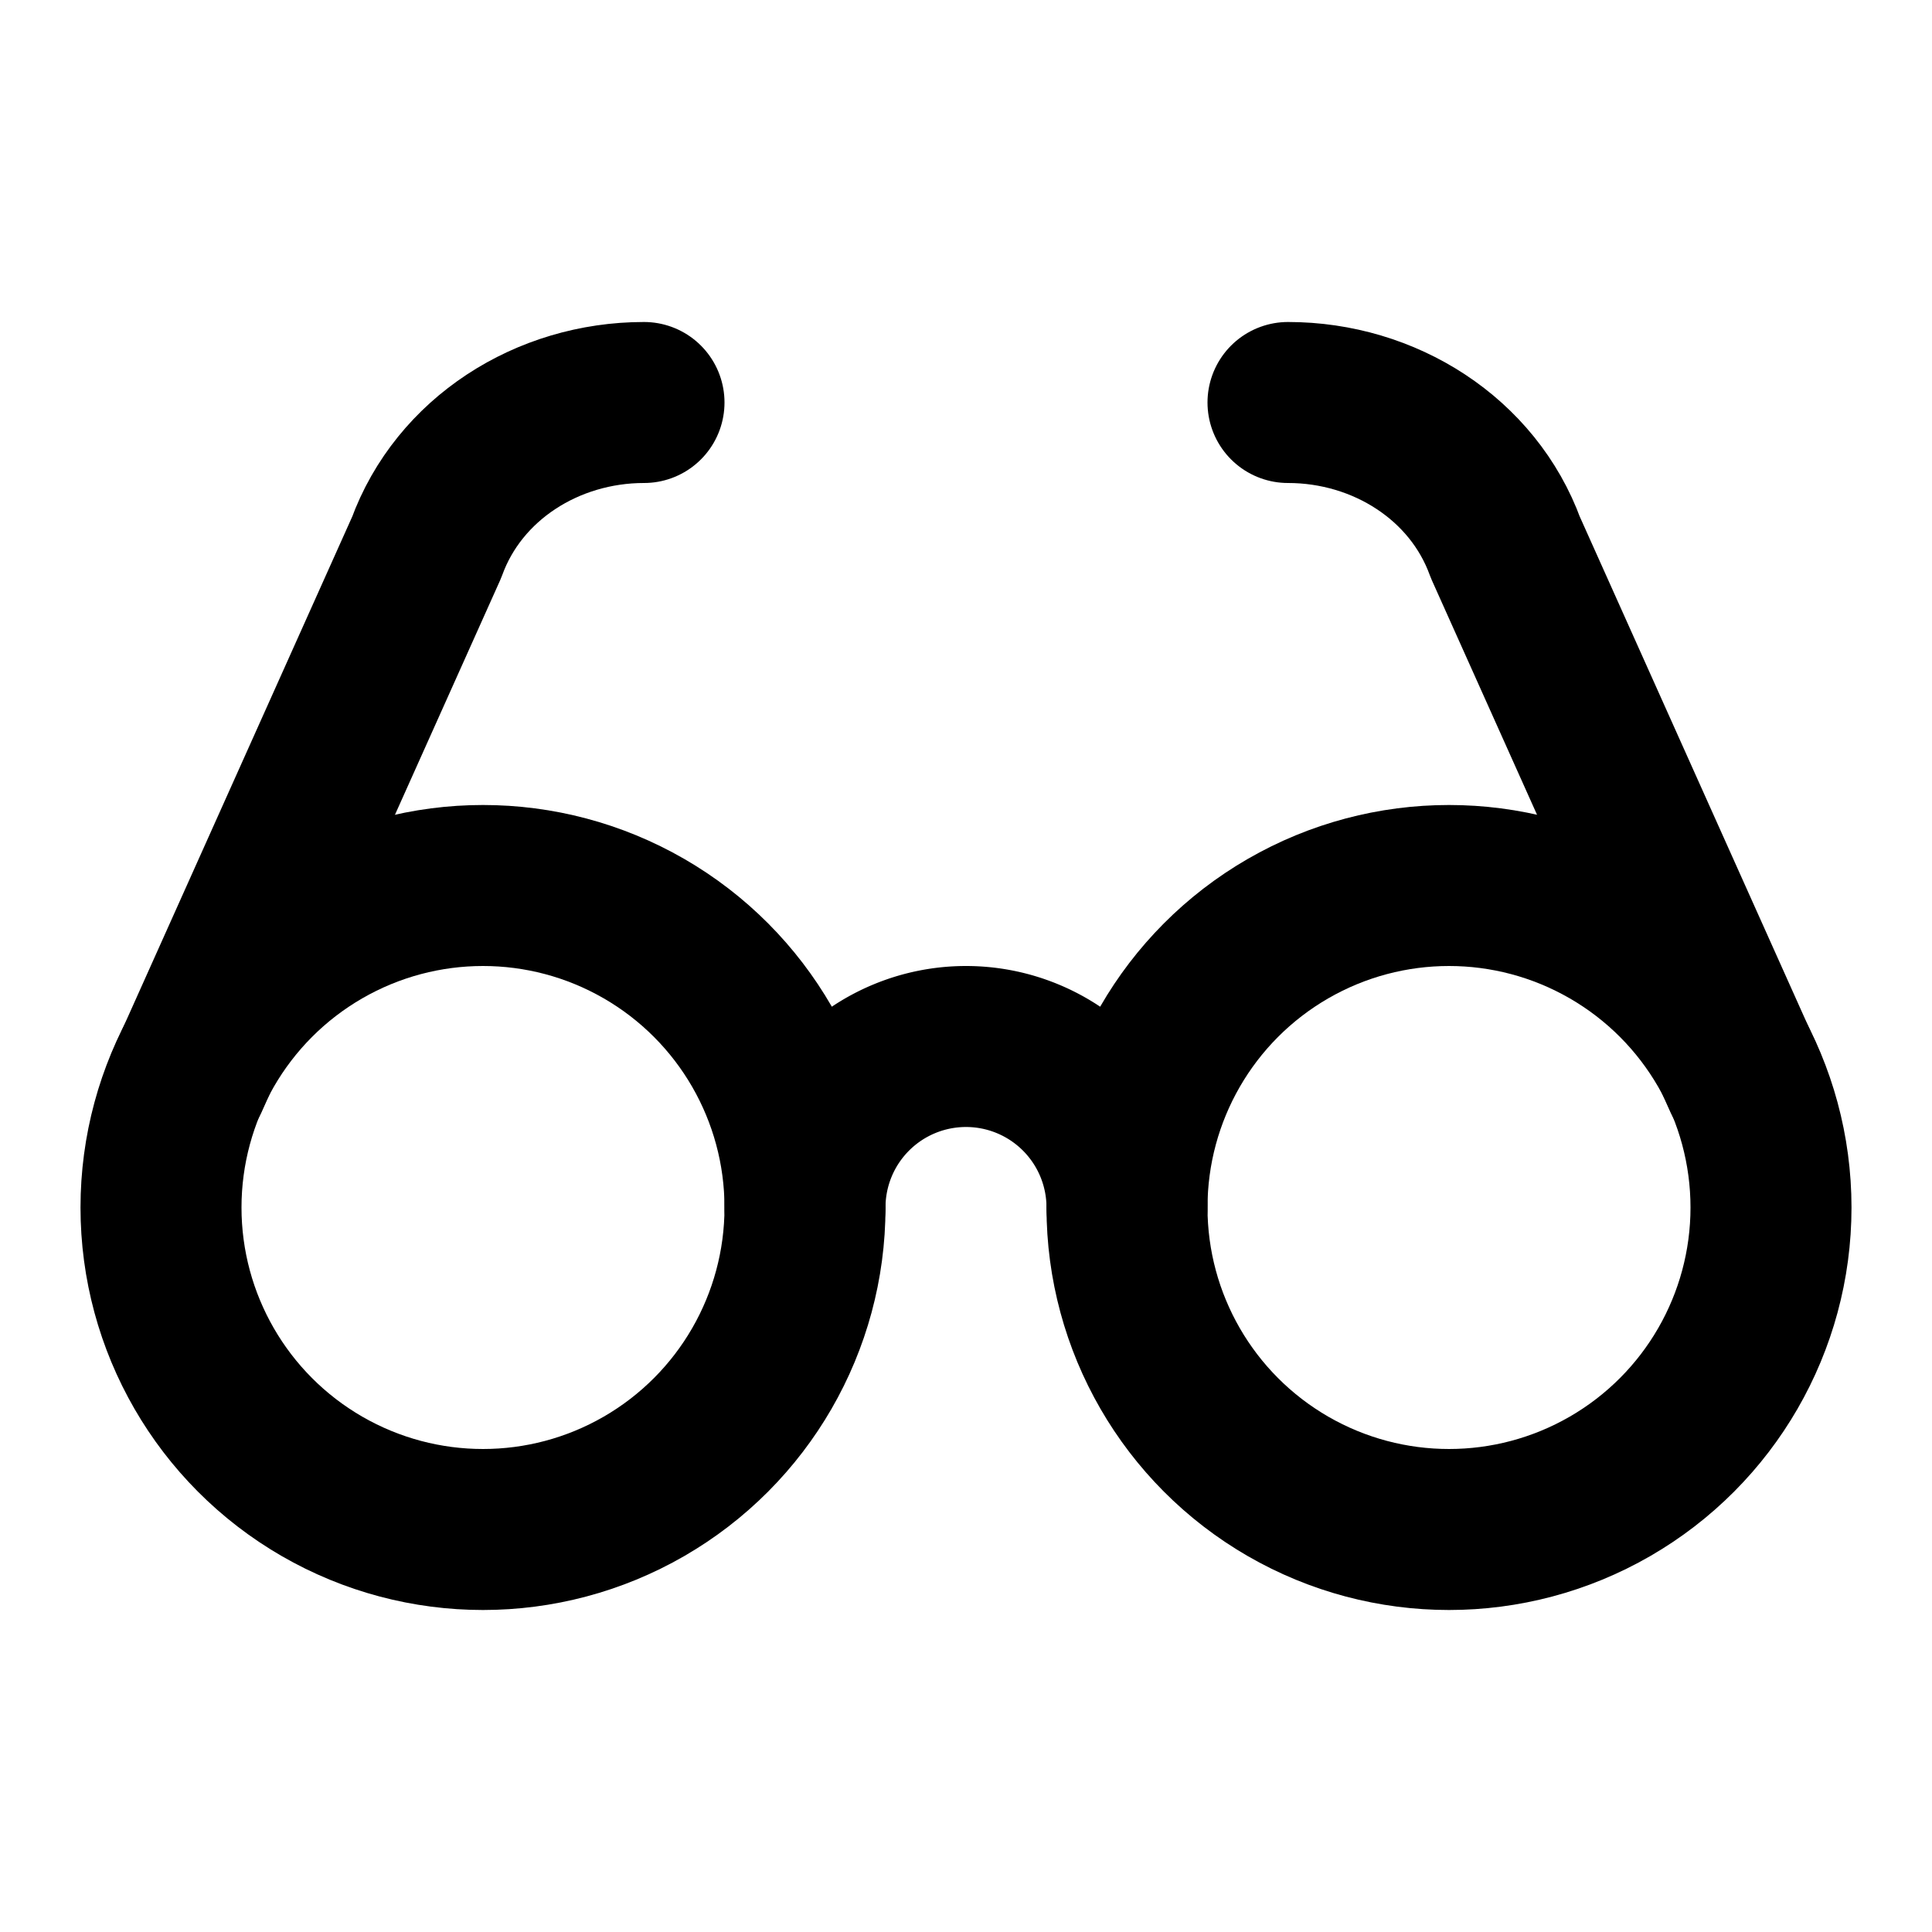 <svg
  xmlns="http://www.w3.org/2000/svg"
  width="24"
  height="24"
  viewBox="0 0 24 24"
  fill="none"
  stroke="currentColor"
  stroke-width="2"
  stroke-linecap="round"
  stroke-linejoin="round"
>
  <path d="M8 5c-1.2 0-2.3.7-2.7 1.8l-2.96 6.6" />
  <circle cx="6" cy="15" r="4" />
  <path d="M10 15a2 2 0 0 1 4 0" />
  <circle cx="18" cy="15" r="4" />
  <path d="M16 5c1.2 0 2.3.7 2.7 1.8l2.96 6.6" />
</svg>
